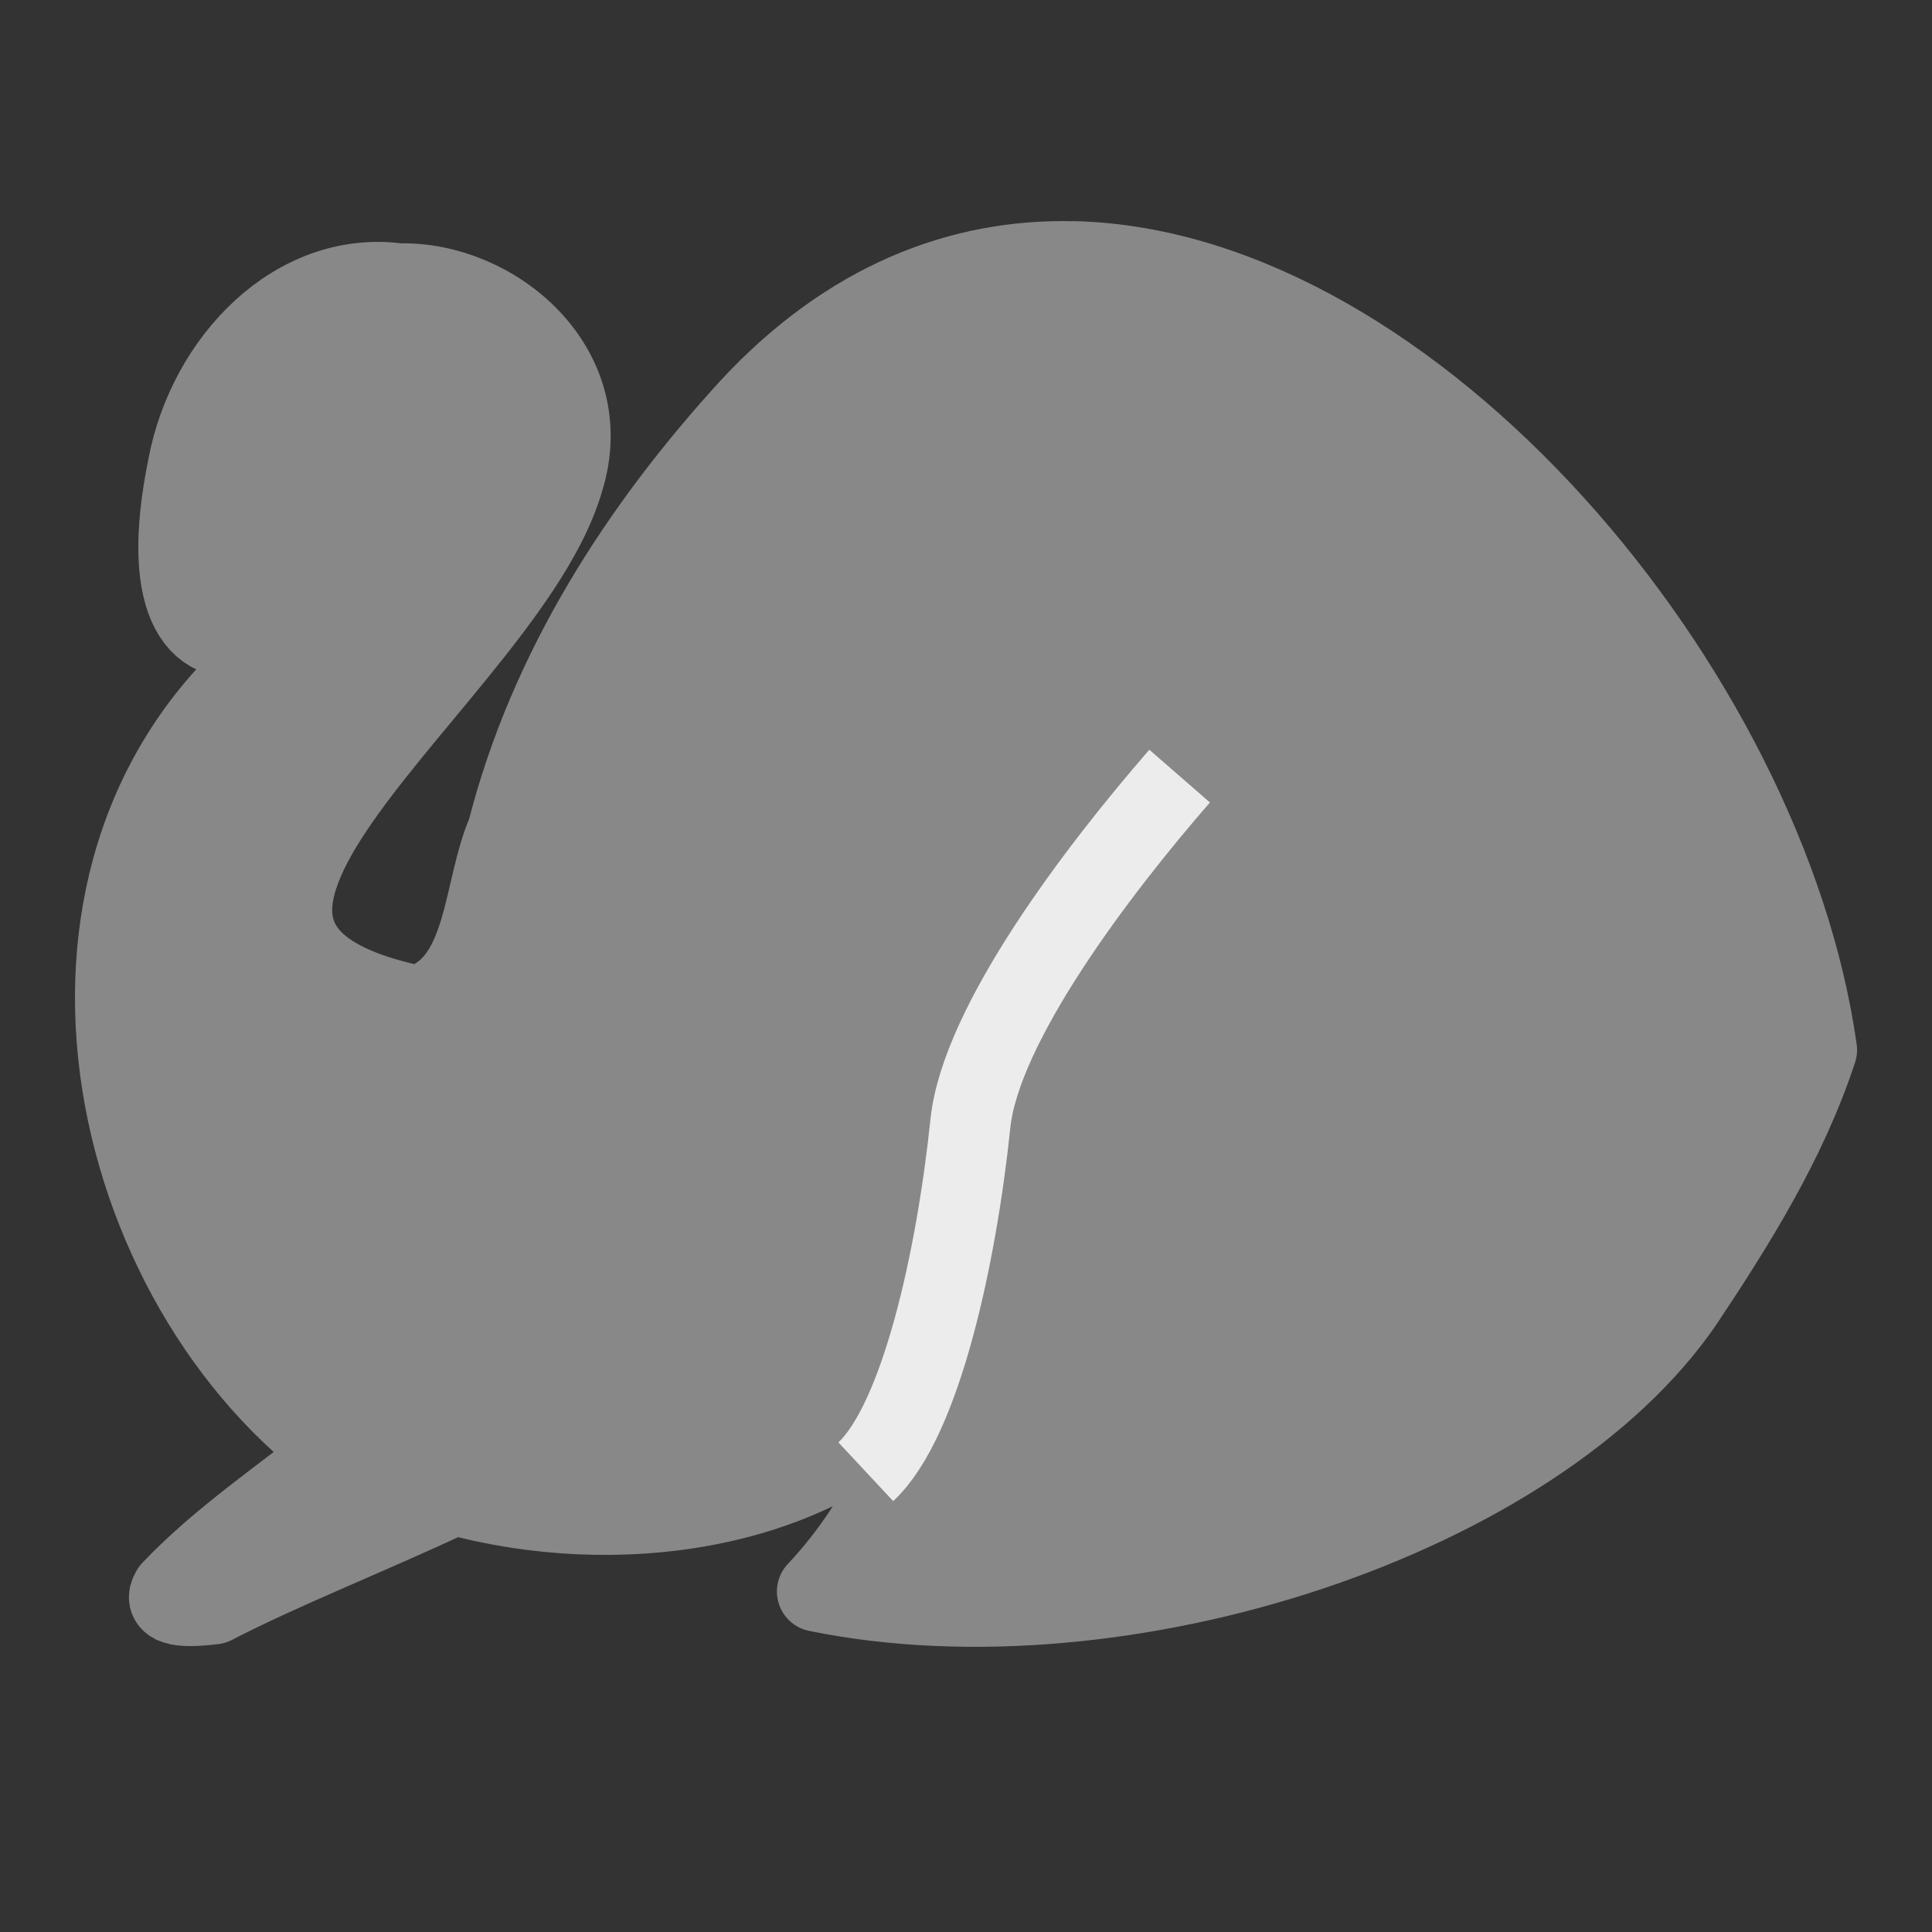 <svg height="45" width="45" xmlns="http://www.w3.org/2000/svg"><rect width="100%" height="100%" fill="#333333" stroke="none"/><path d="m25.014 6.088c-2.639-.068-5.244.932-7.545 3.412-2.533 2.771-4.682 6.065-5.652 9.871-.601 1.373-.464 3.586-2.092 4.059-7.7-1.585 2.103-7.711 3.402-12.252.818-2.616-1.629-4.637-3.832-4.574-2.409-.332-4.459 1.805-4.918 4.256-1.378 6.712 4.172 3.73 3.947-.049 2.47-.162.343 3.175-.92 3.617-7.065 4.488-5.438 14.417-.135 18.932.224.146.459.28.695.41-1.369 1.099-2.822 2.063-3.969 3.275-.202.325.142.425.98.32 1.585-.823 3.642-1.626 5.604-2.551 3.805 1.035 8.21.37 10.684-2.182 1.369-2.291.55-5.283 1.592-7.734.858-2.319 2.402-4.225 3.889-6.09 1.012-.271-1.218 1.811-1.646 2.33-1.268 1.517-2.347 3.529-2.506 5.66-.158 3.619-1.045 7.605-3.561 10.271 7.099 1.453 16.76-1.729 20.186-6.762 1.21-1.818 2.409-3.738 3.102-5.852-1.171-8.345-9.388-18.166-17.305-18.369z" fill="#888" stroke="#888" stroke-linejoin="round" stroke-width="1.871"/><path d="m20.166 34.28c1.285-1.199 2.112-4.998 2.436-8.11.24-2.31 2.951-5.883 4.874-8.093" fill="none" stroke="#ececec" stroke-width="1.871"/></svg>